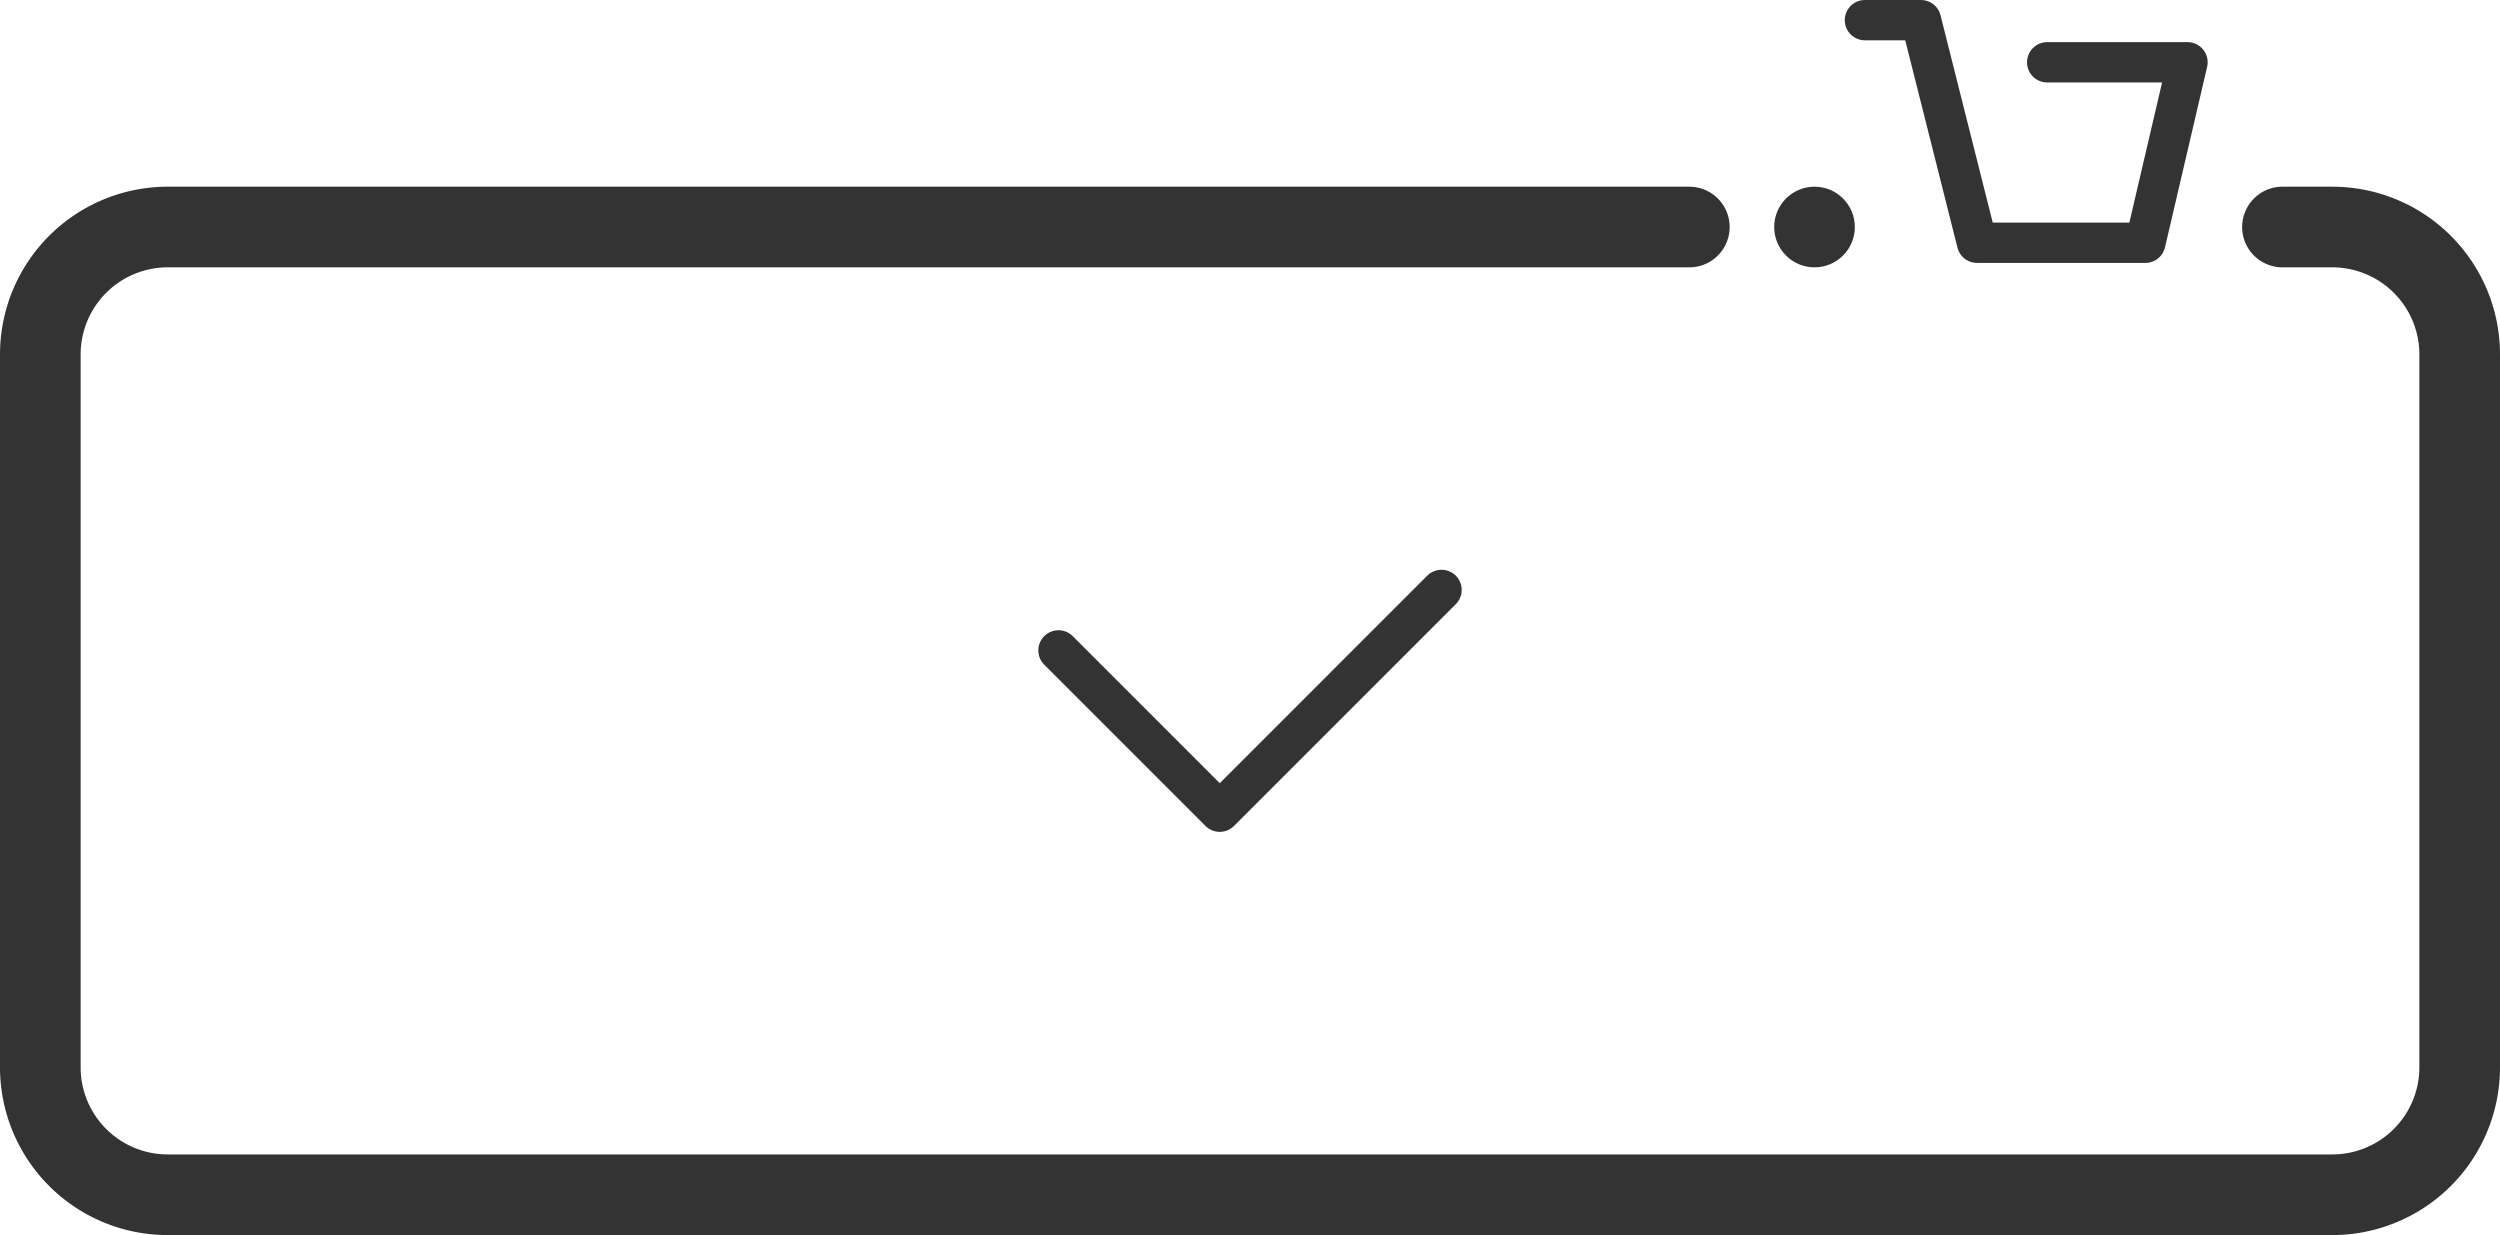<svg xmlns="http://www.w3.org/2000/svg" viewBox="0 0 124 61.26"><defs><style>.cls-1,.cls-3{fill:none;stroke:#333;stroke-linecap:round;}.cls-1{stroke-miterlimit:10;stroke-width:4px;}.cls-2{fill:#333;}.cls-3{stroke-linejoin:round;stroke-width:2px;}</style></defs><title>Products - Payment Button</title><g id="Layer_2" data-name="Layer 2"><g id="Products_-_Payment_Button" data-name="Products - Payment Button"><g id="Products_-_Payment_Button-2" data-name="Products - Payment Button"><path class="cls-1" d="M113.21,11.26h2.47A6.32,6.32,0,0,1,122,17.59V52.94a6.32,6.32,0,0,1-6.32,6.32H8.32A6.32,6.32,0,0,1,2,52.94V17.59a6.32,6.32,0,0,1,6.32-6.33H83.79"/><circle class="cls-2" cx="90" cy="11.26" r="2"/><polyline class="cls-3" points="92.5 1 95.28 1 98.06 12.04 106.41 12.04 108.5 3.09 101.54 3.09"/><polyline class="cls-3" points="52.5 32.26 60.5 40.26 71.5 29.26"/></g></g></g></svg>